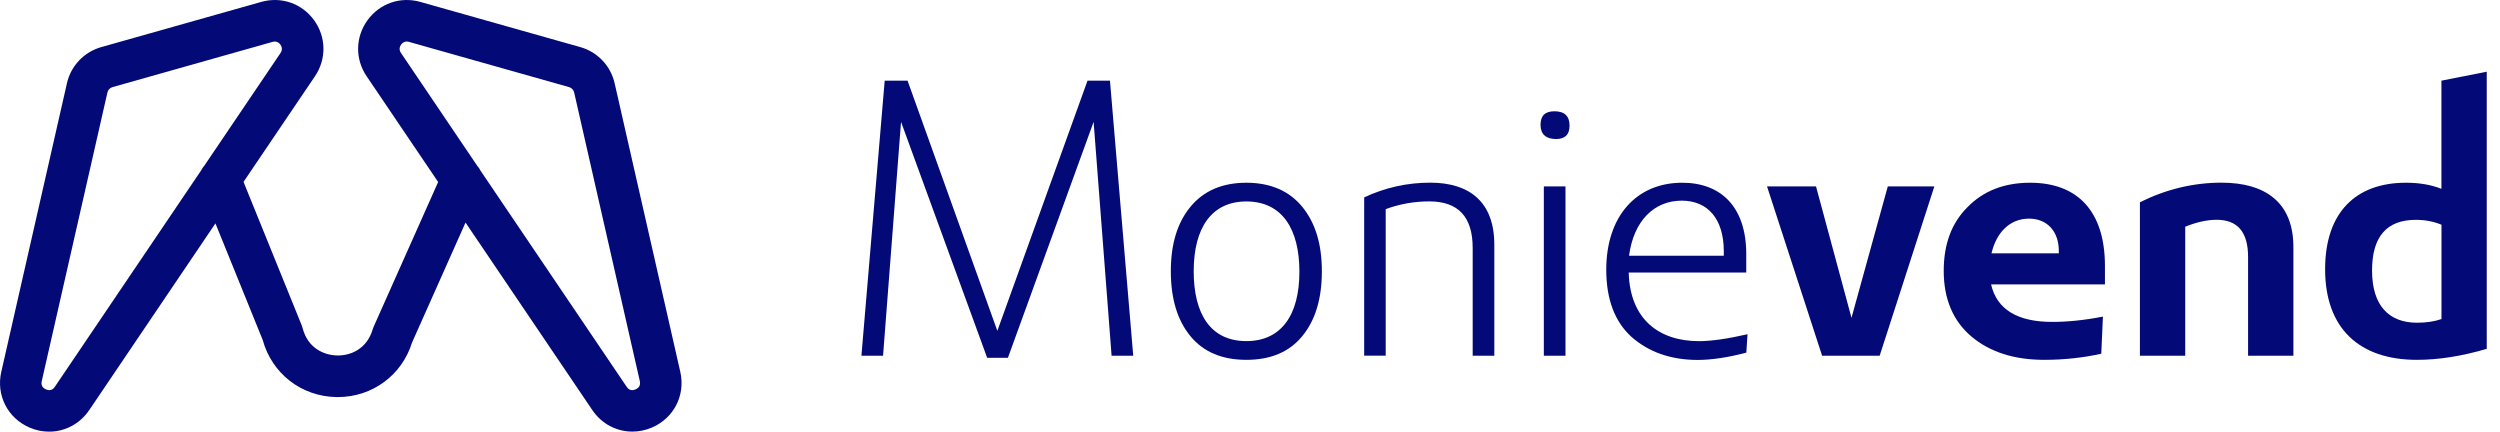 <svg width="139" height="24" viewBox="0 0 139 24" fill="none" xmlns="http://www.w3.org/2000/svg">
<path d="M37.825 20.677L34.174 4.629C33.954 3.659 33.223 2.89 32.267 2.619L23.369 0.106C22.262 -0.209 21.108 0.192 20.431 1.127C19.756 2.061 19.738 3.283 20.382 4.236L24.361 10.119L20.775 18.166C20.753 18.215 20.737 18.263 20.721 18.312C20.401 19.404 19.494 19.78 18.746 19.764C18.001 19.75 17.105 19.344 16.826 18.242C16.812 18.19 16.796 18.141 16.777 18.093L13.54 10.113L17.514 4.236C18.158 3.28 18.139 2.061 17.465 1.127C16.791 0.192 15.637 -0.209 14.526 0.106L5.629 2.619C4.673 2.89 3.941 3.659 3.722 4.629L0.071 20.677C-0.224 21.968 0.42 23.241 1.637 23.77C1.997 23.927 2.368 24 2.733 24C3.606 24 4.44 23.572 4.963 22.8L11.978 12.421L14.605 18.897C15.117 20.769 16.755 22.044 18.703 22.077C18.73 22.077 18.757 22.077 18.784 22.077C20.699 22.077 22.34 20.869 22.912 19.041L25.883 12.375L32.931 22.797C33.453 23.572 34.288 23.997 35.16 23.997C35.525 23.997 35.899 23.921 36.257 23.767C37.473 23.241 38.117 21.971 37.825 20.677ZM3.05 21.505C2.926 21.69 2.761 21.738 2.555 21.649C2.352 21.56 2.273 21.405 2.322 21.189L5.973 5.141C6.005 4.997 6.114 4.883 6.257 4.843L15.155 2.329C15.39 2.262 15.531 2.397 15.591 2.481C15.653 2.568 15.734 2.741 15.599 2.944L11.368 9.201C11.3 9.277 11.244 9.36 11.198 9.453L3.05 21.505ZM35.338 21.649C35.135 21.738 34.967 21.69 34.843 21.505L26.72 9.493C26.671 9.39 26.606 9.295 26.53 9.212L22.294 2.944C22.156 2.741 22.24 2.568 22.302 2.481C22.351 2.41 22.454 2.31 22.617 2.31C22.654 2.31 22.695 2.316 22.741 2.329L31.639 4.843C31.782 4.883 31.89 4.997 31.923 5.141L35.574 21.189C35.62 21.408 35.541 21.562 35.338 21.649Z" fill="#030A78"/>
<path d="M54.886 19.893L50.098 6.776L49.098 19.78H47.895L49.189 4.485H50.46L55.452 18.395L60.466 4.485H61.714L63.008 19.78H61.805L60.805 6.776L56.04 19.893H54.886Z" fill="#030A78"/>
<path d="M65.098 15.083C65.098 13.563 65.46 12.382 66.188 11.499C66.913 10.613 67.958 10.16 69.297 10.16C70.636 10.16 71.681 10.613 72.406 11.499C73.13 12.385 73.496 13.563 73.496 15.083C73.496 16.604 73.134 17.807 72.406 18.69C71.681 19.576 70.636 20.007 69.297 20.007C67.958 20.007 66.913 19.576 66.188 18.69C65.46 17.807 65.098 16.604 65.098 15.083ZM69.297 18.965C71.225 18.965 72.247 17.535 72.247 15.106C72.247 12.744 71.293 11.201 69.297 11.201C67.392 11.201 66.37 12.631 66.37 15.083C66.37 17.445 67.298 18.965 69.297 18.965Z" fill="#030A78"/>
<path d="M75.848 19.78V10.975C77.006 10.431 78.232 10.156 79.523 10.156C81.7 10.156 83.084 11.224 83.084 13.605V19.777H81.881V13.786C81.881 12.062 81.085 11.198 79.474 11.198C78.656 11.198 77.841 11.334 77.045 11.628V19.774H75.848V19.78Z" fill="#030A78"/>
<path d="M86.426 6.187C86.992 6.187 87.267 6.459 87.267 6.983C87.267 7.481 87.018 7.73 86.517 7.73C85.95 7.73 85.653 7.458 85.653 6.934C85.656 6.436 85.905 6.187 86.426 6.187ZM87.041 10.363V19.78H85.837V10.363H87.041Z" fill="#030A78"/>
<path d="M90.716 18.735C89.784 17.894 89.308 16.649 89.308 14.993C89.308 12.02 90.987 10.16 93.53 10.16C95.707 10.16 97.092 11.522 97.092 14.132V15.154H90.557C90.625 17.765 92.259 18.968 94.462 18.968C95.164 18.968 96.073 18.832 97.163 18.583L97.095 19.606C96.073 19.877 95.167 20.013 94.371 20.013C92.893 20.007 91.67 19.576 90.716 18.735ZM95.843 14.22V13.97C95.843 12.178 94.957 11.156 93.504 11.156C91.961 11.156 90.826 12.291 90.576 14.22H95.843Z" fill="#030A78"/>
<path d="M104.509 19.78H101.31L98.246 10.363H100.97L102.943 17.671L104.962 10.363H107.55L104.509 19.78Z" fill="#030A78"/>
<path d="M109.614 18.713C108.592 17.849 108.071 16.626 108.071 15.061C108.071 13.585 108.501 12.405 109.388 11.522C110.274 10.613 111.429 10.16 112.881 10.16C115.492 10.16 117.035 11.725 117.035 14.789V15.811H110.704C111.021 17.196 112.157 17.898 114.107 17.898C114.949 17.898 115.877 17.807 116.922 17.603L116.831 19.667C115.809 19.894 114.745 20.007 113.655 20.007C111.998 20.007 110.636 19.576 109.614 18.713ZM114.47 14.084V13.948C114.47 12.88 113.836 12.156 112.813 12.156C111.746 12.156 110.999 12.925 110.727 14.084H114.47Z" fill="#030A78"/>
<path d="M118.979 19.78V11.246C120.432 10.522 121.952 10.156 123.518 10.156C125.97 10.156 127.513 11.269 127.513 13.741V19.777H124.993V14.284C124.993 12.899 124.404 12.22 123.246 12.22C122.703 12.22 122.111 12.356 121.499 12.605V19.777H118.979V19.78Z" fill="#030A78"/>
<path d="M138.263 3.987V19.395C136.878 19.803 135.584 20.007 134.381 20.007C131.181 20.007 129.276 18.26 129.276 14.97C129.276 11.816 130.977 10.16 133.769 10.16C134.52 10.16 135.176 10.273 135.743 10.499V4.485L138.263 3.987ZM135.746 12.495C135.315 12.314 134.837 12.223 134.316 12.223C132.705 12.223 131.886 13.155 131.886 15.038C131.886 17.011 132.841 17.943 134.384 17.943C134.905 17.943 135.361 17.875 135.746 17.739V12.495Z" fill="#030A78"/>
</svg>
